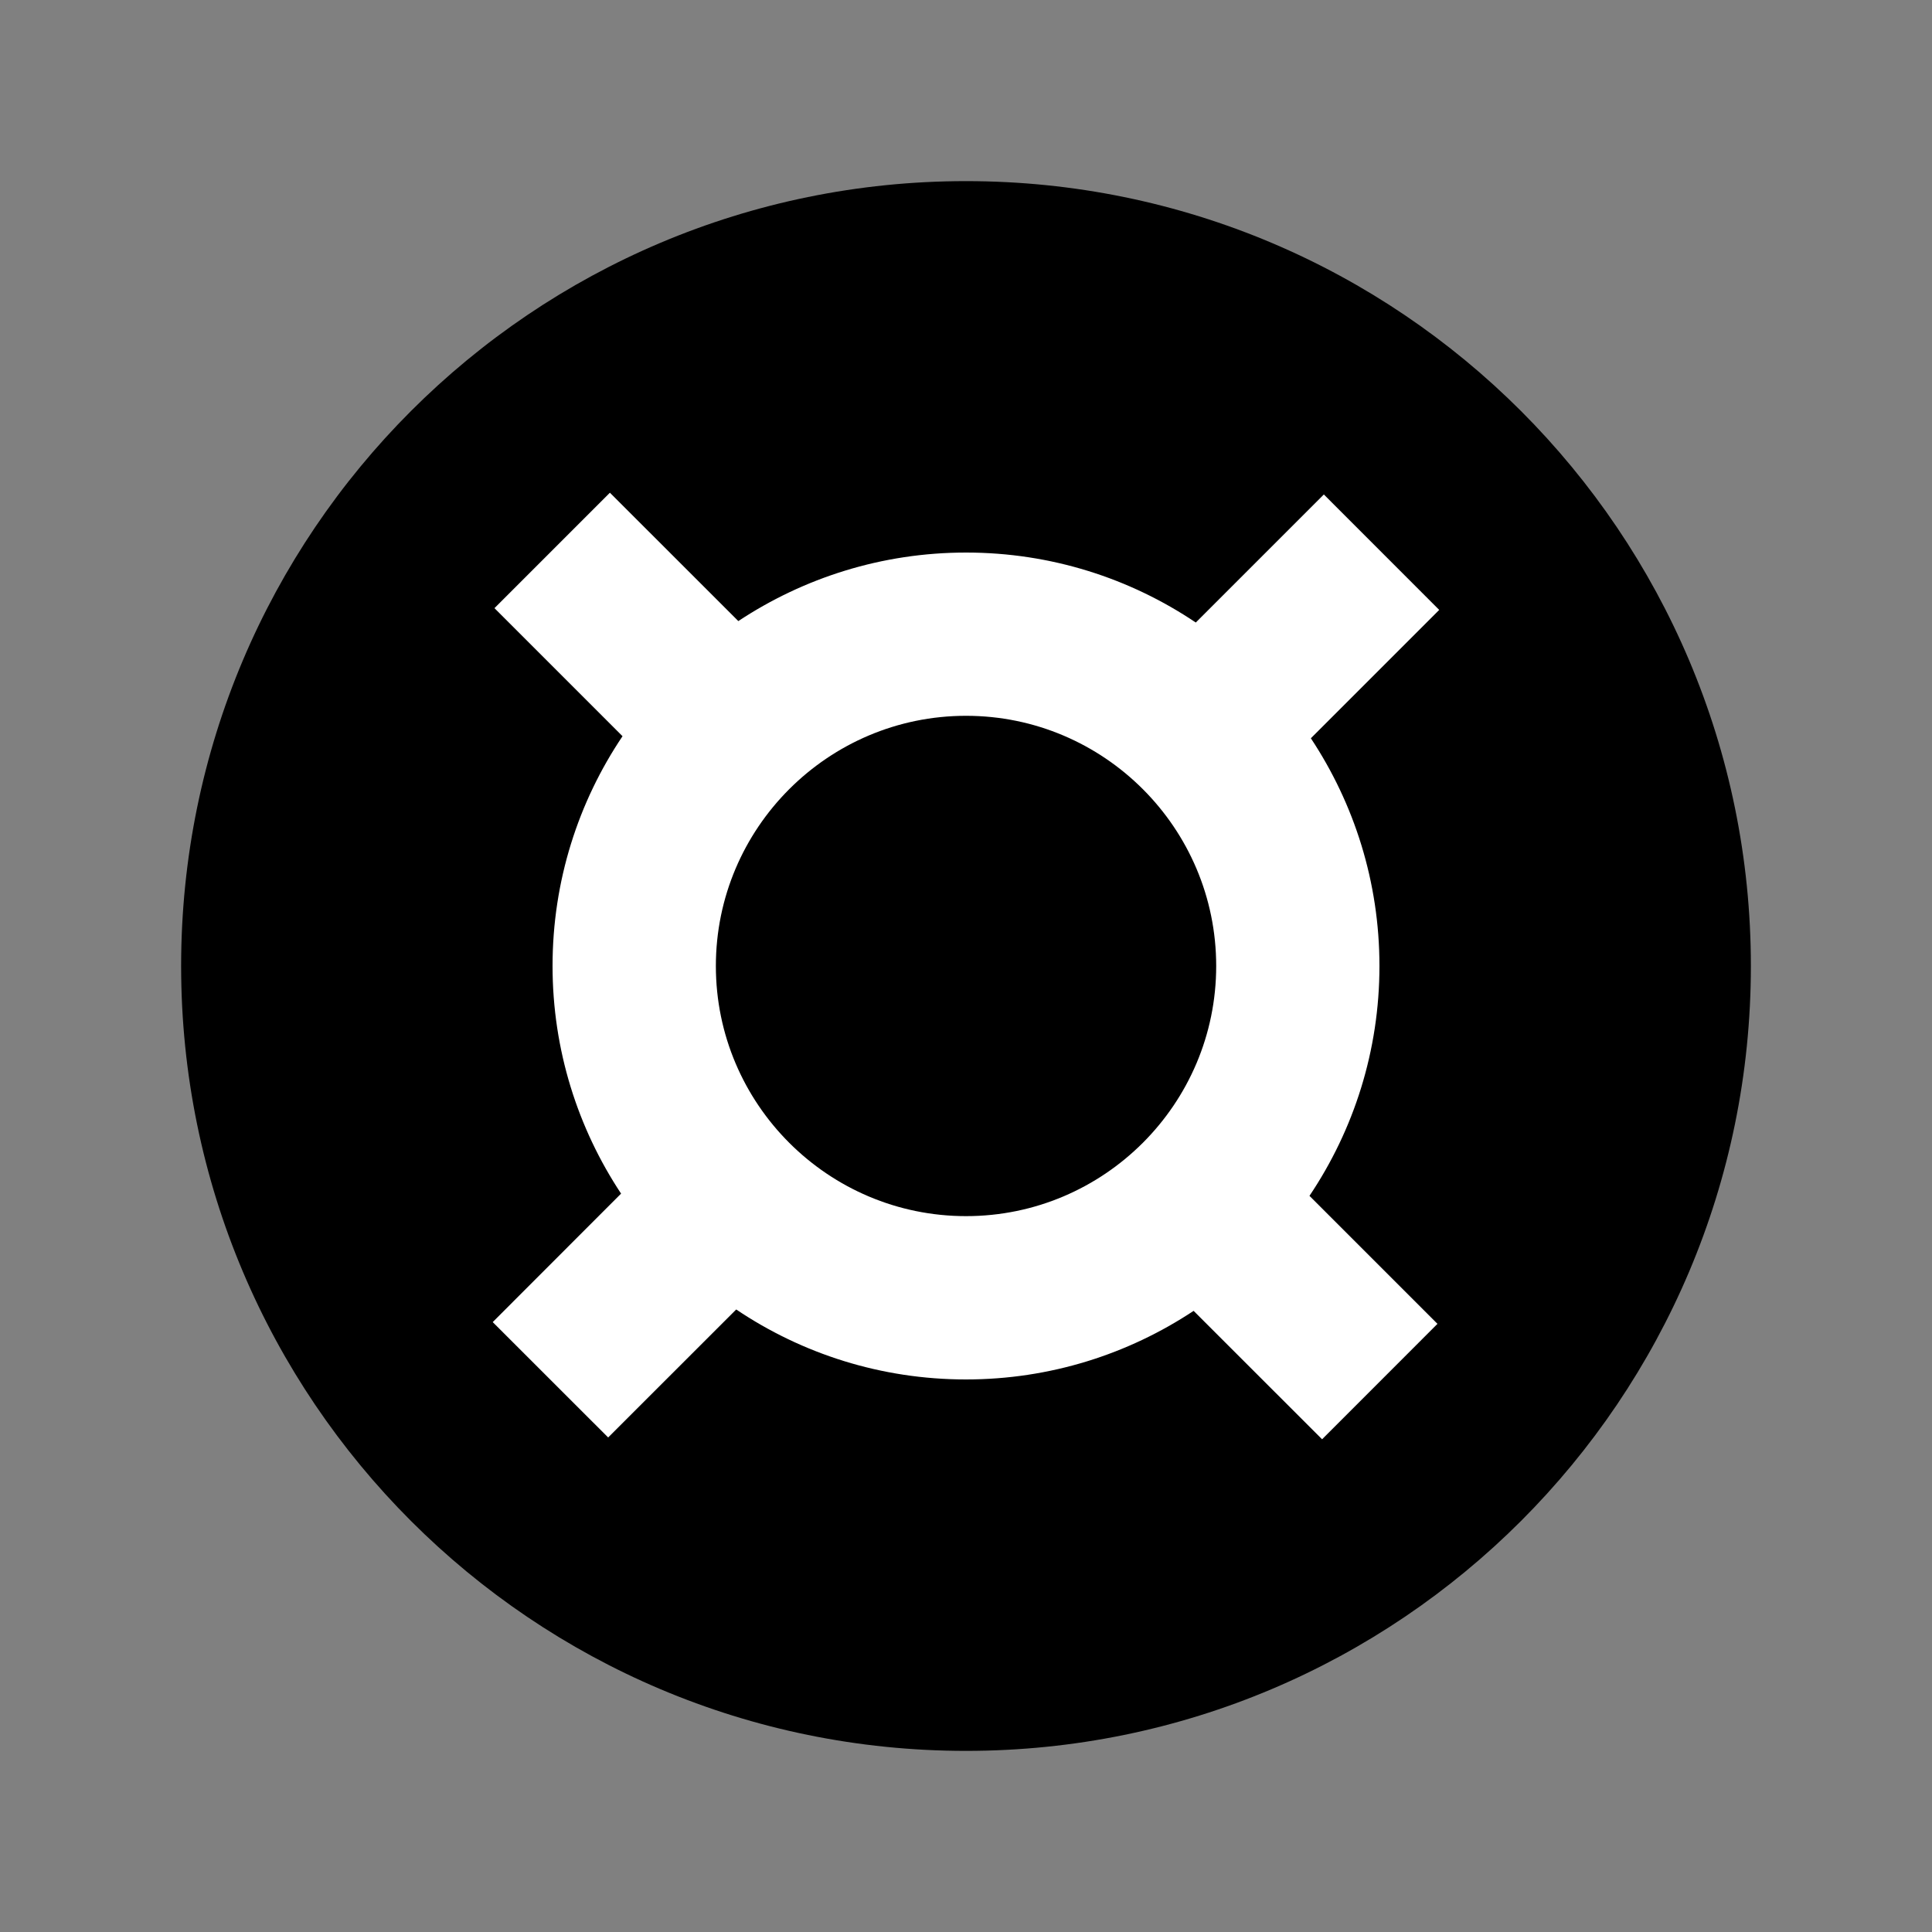 <svg width="32" height="32" viewBox="0 0 32 32" fill="none" xmlns="http://www.w3.org/2000/svg">
  <rect x="0" y="0" width="32" height="32" fill="#808080" stroke="none"/>
  <path
    d="M16 29C23.18 29 29 23.18 29 16C29 8.82 23.18 3 16 3C8.82 3 3 8.82 3 16C3 23.18 8.82 29 16 29Z"
    fill="black" key="ENmmChRCP" />
  <path
    d="M22.848 16C22.848 14.607 22.429 13.311 21.712 12.228L23.838 10.102L21.927 8.19L19.806 10.311C18.718 9.579 17.408 9.152 16.001 9.152C14.608 9.152 13.312 9.571 12.229 10.287L10.102 8.161L8.19 10.073L10.311 12.194C9.579 13.282 9.152 14.592 9.152 15.999C9.152 17.392 9.571 18.688 10.287 19.77L8.161 21.898L10.073 23.809L12.194 21.689C13.282 22.421 14.592 22.848 15.999 22.848C17.392 22.848 18.688 22.429 19.77 21.712L21.898 23.839L23.809 21.927L21.689 19.807C22.421 18.717 22.848 17.407 22.848 16ZM11.857 16C11.857 13.715 13.716 11.856 16.001 11.856C18.286 11.856 20.144 13.715 20.144 16C20.144 18.285 18.286 20.143 16.001 20.143C13.716 20.143 11.857 18.285 11.857 16Z"
    fill="white" key="iKrKjRlQLA" />
</svg>
